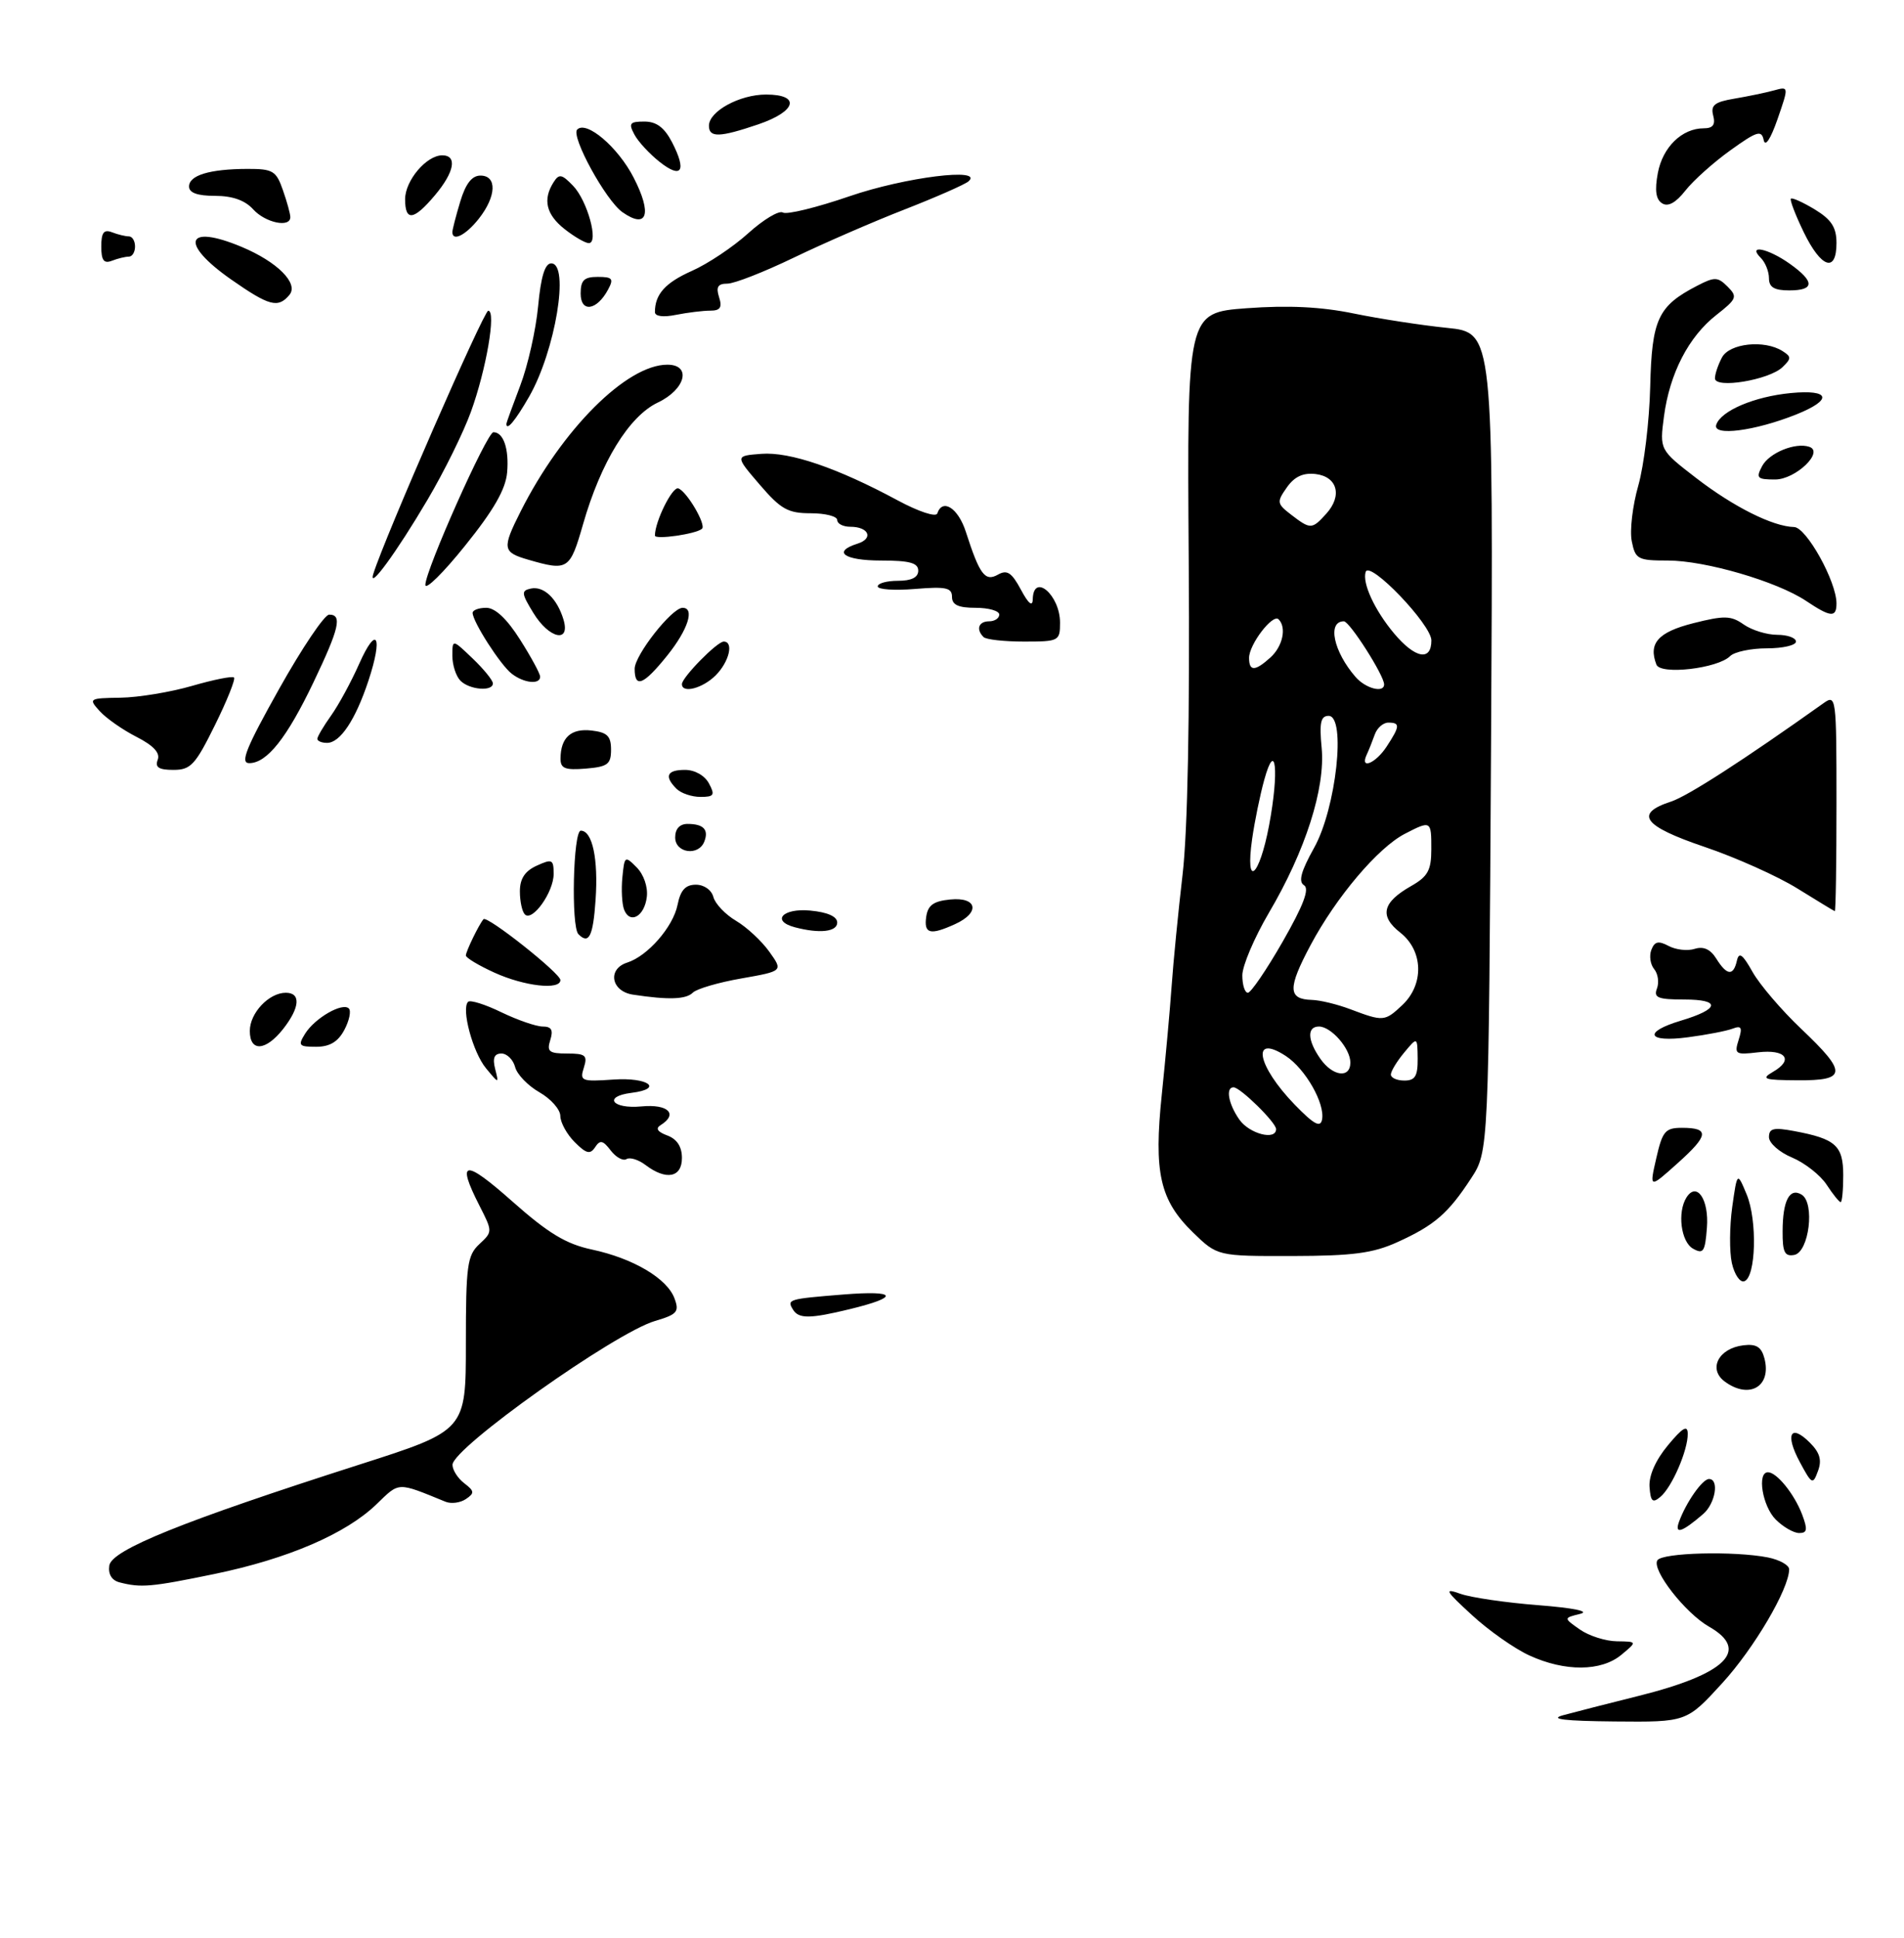 <?xml version="1.0" encoding="UTF-8" standalone="no"?>
<!DOCTYPE svg PUBLIC "-//W3C//DTD SVG 1.1//EN" "http://www.w3.org/Graphics/SVG/1.1/DTD/svg11.dtd" >
<svg xmlns="http://www.w3.org/2000/svg" xmlns:xlink="http://www.w3.org/1999/xlink" version="1.1" viewBox="0 0 282 287">
 <g >
 <path fill="currentColor"
d=" M 206.98 183.92 C 212.45 181.44 214.49 179.68 217.87 174.50 C 220.49 170.50 220.49 170.50 220.84 109.88 C 221.18 49.25 221.18 49.25 214.34 48.55 C 210.58 48.17 204.35 47.21 200.50 46.42 C 195.65 45.42 190.78 45.19 184.65 45.64 C 175.81 46.30 175.81 46.30 176.06 82.90 C 176.23 106.14 175.90 123.15 175.15 129.50 C 174.51 135.00 173.78 142.43 173.53 146.00 C 173.28 149.57 172.62 156.78 172.08 162.00 C 170.86 173.64 171.78 177.71 176.69 182.49 C 180.31 186.00 180.31 186.00 191.40 185.98 C 200.39 185.96 203.35 185.57 206.98 183.92 Z  M 231.50 253.98 C 233.15 253.53 238.22 252.23 242.76 251.10 C 255.64 247.88 259.23 244.35 253.15 240.88 C 249.62 238.88 244.60 232.45 245.47 231.04 C 246.18 229.90 256.89 229.63 261.88 230.62 C 263.59 230.97 265.00 231.76 264.99 232.38 C 264.96 235.29 259.80 244.07 255.06 249.25 C 249.80 255.00 249.80 255.00 239.15 254.90 C 231.69 254.83 229.40 254.55 231.50 253.98 Z  M 226.50 245.12 C 224.30 244.11 220.47 241.42 218.00 239.14 C 214.03 235.49 213.83 235.12 216.31 236.00 C 217.86 236.55 223.03 237.31 227.81 237.68 C 233.13 238.10 235.54 238.60 234.03 238.97 C 231.56 239.58 231.56 239.58 234.00 241.29 C 235.35 242.23 237.81 243.01 239.47 243.03 C 242.50 243.07 242.50 243.07 240.14 245.03 C 237.16 247.51 231.78 247.55 226.50 245.12 Z  M 17.69 234.30 C 16.55 234.00 16.00 233.09 16.19 231.81 C 16.55 229.49 27.00 225.27 53.25 216.86 C 69.00 211.82 69.00 211.82 69.00 198.95 C 69.00 187.39 69.20 185.89 70.99 184.23 C 72.97 182.38 72.97 182.37 70.99 178.48 C 67.56 171.75 68.78 171.60 75.86 177.88 C 81.21 182.62 83.82 184.20 87.66 185.02 C 93.79 186.33 98.81 189.30 99.90 192.26 C 100.64 194.24 100.30 194.63 97.01 195.60 C 91.03 197.37 67.06 214.39 67.02 216.89 C 67.01 217.65 67.79 218.88 68.75 219.62 C 70.28 220.79 70.31 221.09 69.00 221.97 C 68.17 222.53 66.83 222.70 66.00 222.37 C 58.77 219.42 59.21 219.40 55.77 222.73 C 51.23 227.12 42.62 230.82 31.73 233.07 C 22.35 235.00 20.90 235.13 17.69 234.30 Z  M 248.69 225.30 C 249.75 222.42 252.15 219.00 253.12 219.00 C 254.67 219.00 254.06 222.64 252.25 224.19 C 249.09 226.91 247.97 227.26 248.69 225.30 Z  M 263.00 225.00 C 261.03 223.03 260.20 218.00 261.85 218.00 C 263.15 218.00 265.75 221.21 266.91 224.25 C 267.75 226.48 267.67 227.00 266.48 227.00 C 265.66 227.00 264.10 226.10 263.00 225.00 Z  M 244.31 220.16 C 244.20 218.49 245.21 216.20 247.04 214.00 C 249.21 211.39 249.95 210.95 249.97 212.28 C 250.01 214.73 247.62 220.25 245.90 221.66 C 244.76 222.61 244.47 222.33 244.31 220.16 Z  M 266.57 216.49 C 264.35 212.37 265.19 210.75 268.06 213.62 C 269.54 215.10 269.86 216.21 269.26 217.81 C 268.50 219.89 268.36 219.82 266.57 216.49 Z  M 255.44 204.56 C 252.95 202.71 254.54 199.64 258.22 199.20 C 260.13 198.97 260.88 199.44 261.33 201.14 C 262.42 205.31 259.07 207.25 255.44 204.56 Z  M 117.46 193.93 C 116.51 192.40 116.73 192.34 124.90 191.68 C 132.91 191.04 133.33 192.04 125.81 193.86 C 119.97 195.28 118.30 195.29 117.46 193.93 Z  M 256.50 187.01 C 256.13 185.31 256.16 181.58 256.56 178.71 C 257.30 173.50 257.30 173.50 258.70 176.87 C 260.30 180.72 260.07 189.16 258.34 189.72 C 257.70 189.93 256.88 188.71 256.50 187.01 Z  M 250.75 184.89 C 248.96 183.88 248.40 179.49 249.79 177.30 C 251.31 174.92 253.14 177.62 252.81 181.79 C 252.54 185.35 252.28 185.75 250.75 184.89 Z  M 264.02 182.32 C 264.03 177.76 265.06 175.80 266.85 176.90 C 268.83 178.13 267.94 185.40 265.75 185.82 C 264.33 186.08 264.00 185.43 264.02 182.32 Z  M 270.54 175.42 C 269.61 174.00 267.30 172.19 265.42 171.40 C 263.54 170.62 262.00 169.25 262.00 168.38 C 262.00 167.07 262.69 166.91 265.73 167.48 C 271.89 168.63 273.00 169.63 273.00 174.04 C 273.00 176.22 272.83 178.00 272.62 178.00 C 272.40 178.00 271.47 176.84 270.54 175.42 Z  M 245.31 171.50 C 246.22 167.50 246.64 167.00 249.11 167.00 C 253.23 167.00 253.10 168.10 248.46 172.25 C 244.28 176.00 244.28 176.00 245.31 171.50 Z  M 95.60 172.50 C 94.56 171.71 93.29 171.32 92.79 171.63 C 92.28 171.94 91.23 171.37 90.45 170.35 C 89.30 168.84 88.87 168.75 88.14 169.87 C 87.41 170.98 86.83 170.83 85.12 169.12 C 83.95 167.95 83.00 166.21 82.99 165.25 C 82.99 164.29 81.60 162.71 79.90 161.74 C 78.20 160.77 76.57 159.09 76.29 157.99 C 76.00 156.90 75.09 156.00 74.27 156.00 C 73.21 156.00 72.93 156.67 73.33 158.25 C 73.90 160.50 73.90 160.50 71.98 158.18 C 70.03 155.82 68.29 149.37 69.33 148.34 C 69.64 148.03 71.86 148.72 74.26 149.89 C 76.67 151.05 79.42 152.00 80.38 152.00 C 81.68 152.00 81.97 152.52 81.50 154.00 C 80.96 155.71 81.32 156.00 84.00 156.00 C 86.73 156.00 87.05 156.27 86.47 158.10 C 85.84 160.07 86.11 160.18 90.88 159.85 C 96.02 159.50 98.34 161.22 93.53 161.82 C 89.27 162.35 90.65 164.24 95.00 163.83 C 98.96 163.45 100.49 164.96 97.83 166.61 C 97.05 167.09 97.39 167.60 98.83 168.13 C 100.27 168.67 101.00 169.78 101.00 171.47 C 101.00 174.37 98.66 174.82 95.60 172.50 Z  M 262.60 158.71 C 265.71 156.92 264.49 155.34 260.38 155.82 C 257.03 156.22 256.84 156.09 257.51 153.97 C 258.09 152.14 257.92 151.82 256.63 152.31 C 255.75 152.65 252.77 153.23 250.01 153.59 C 243.95 154.40 243.28 152.83 248.96 151.13 C 254.71 149.41 254.93 148.00 249.45 148.00 C 245.55 148.00 244.89 147.73 245.41 146.37 C 245.75 145.48 245.57 144.19 245.00 143.50 C 244.43 142.81 244.24 141.53 244.58 140.65 C 245.06 139.39 245.63 139.27 247.14 140.07 C 248.20 140.64 249.94 140.84 251.00 140.50 C 252.30 140.09 253.33 140.55 254.20 141.95 C 255.77 144.46 256.73 144.56 257.25 142.25 C 257.56 140.90 258.09 141.28 259.57 143.92 C 260.63 145.80 263.86 149.58 266.75 152.32 C 273.64 158.85 273.56 160.01 266.25 159.96 C 261.24 159.93 260.77 159.77 262.60 158.71 Z  M 37.00 152.65 C 37.00 150.00 39.83 147.00 42.33 147.00 C 44.59 147.00 44.43 149.18 41.93 152.37 C 39.34 155.65 37.00 155.79 37.00 152.65 Z  M 45.19 153.06 C 46.64 150.74 50.72 148.39 51.67 149.33 C 52.03 149.70 51.73 151.13 51.00 152.50 C 50.06 154.27 48.83 155.00 46.82 155.00 C 44.26 155.00 44.10 154.81 45.19 153.06 Z  M 93.75 147.28 C 90.51 146.79 89.92 143.48 92.90 142.53 C 95.92 141.57 99.70 137.24 100.35 133.99 C 100.79 131.80 101.52 131.00 103.07 131.00 C 104.28 131.00 105.39 131.78 105.66 132.83 C 105.93 133.83 107.44 135.42 109.02 136.35 C 110.61 137.29 112.82 139.35 113.94 140.92 C 115.99 143.79 115.99 143.79 109.81 144.88 C 106.41 145.47 103.18 146.42 102.62 146.98 C 101.61 147.99 99.02 148.08 93.75 147.28 Z  M 73.25 144.03 C 70.91 142.97 69.00 141.82 69.00 141.48 C 69.00 140.88 70.94 136.88 71.61 136.11 C 72.13 135.51 83.00 144.12 83.00 145.12 C 83.00 146.64 77.68 146.04 73.25 144.03 Z  M 85.67 138.33 C 84.56 137.23 84.89 123.00 86.02 123.00 C 87.74 123.00 88.63 127.19 88.21 133.25 C 87.84 138.67 87.22 139.89 85.67 138.33 Z  M 117.75 137.31 C 114.16 136.37 115.92 134.44 120.00 134.83 C 122.57 135.07 124.00 135.71 124.00 136.61 C 124.00 137.97 121.40 138.27 117.75 137.31 Z  M 137.18 135.75 C 137.43 134.03 138.26 133.43 140.75 133.19 C 144.76 132.80 145.21 135.13 141.45 136.84 C 137.76 138.52 136.82 138.28 137.18 135.75 Z  M 77.74 135.40 C 77.33 135.00 77.00 133.46 77.00 131.99 C 77.00 130.11 77.74 128.98 79.50 128.18 C 81.78 127.14 82.00 127.25 82.00 129.41 C 82.00 132.10 78.85 136.52 77.74 135.40 Z  M 92.43 134.68 C 92.12 133.86 92.00 131.71 92.18 129.91 C 92.49 126.73 92.56 126.68 94.30 128.44 C 95.34 129.48 95.98 131.34 95.80 132.80 C 95.46 135.70 93.29 136.91 92.43 134.68 Z  M 266.21 131.56 C 263.30 129.75 257.10 126.97 252.43 125.39 C 243.35 122.31 242.01 120.48 247.50 118.69 C 249.97 117.88 258.27 112.53 270.07 104.13 C 271.95 102.79 272.00 103.15 272.00 118.88 C 272.00 127.75 271.89 134.96 271.75 134.92 C 271.61 134.88 269.12 133.36 266.21 131.56 Z  M 100.00 124.00 C 100.00 122.73 100.67 122.00 101.83 122.00 C 104.19 122.00 105.00 122.84 104.32 124.60 C 103.48 126.81 100.00 126.33 100.00 124.00 Z  M 100.20 116.80 C 98.34 114.94 98.77 114.00 101.46 114.00 C 102.91 114.00 104.37 114.83 105.00 116.00 C 105.93 117.73 105.76 118.00 103.74 118.00 C 102.45 118.00 100.86 117.46 100.20 116.80 Z  M 23.36 112.50 C 23.75 111.49 22.74 110.40 20.22 109.11 C 18.17 108.07 15.72 106.35 14.77 105.30 C 13.08 103.44 13.17 103.38 17.86 103.31 C 20.51 103.27 25.27 102.48 28.45 101.56 C 31.62 100.64 34.41 100.08 34.66 100.32 C 34.90 100.57 33.63 103.74 31.83 107.38 C 28.93 113.26 28.25 114.00 25.68 114.00 C 23.52 114.00 22.93 113.62 23.36 112.50 Z  M 83.02 112.31 C 83.04 109.21 84.58 107.82 87.61 108.17 C 89.94 108.44 90.50 108.99 90.50 111.00 C 90.50 113.17 90.00 113.54 86.75 113.81 C 83.68 114.06 83.00 113.79 83.02 112.31 Z  M 41.34 102.01 C 44.73 95.96 48.06 91.01 48.75 91.01 C 50.72 91.00 50.26 93.02 46.43 101.03 C 42.47 109.31 39.53 113.00 36.91 113.00 C 35.53 113.00 36.44 110.75 41.34 102.01 Z  M 47.00 109.40 C 47.00 109.08 47.92 107.52 49.04 105.95 C 50.16 104.38 52.03 100.93 53.20 98.29 C 55.80 92.43 56.76 94.18 54.57 100.79 C 52.64 106.61 50.38 110.00 48.44 110.00 C 47.65 110.00 47.00 109.73 47.00 109.40 Z  M 68.20 100.80 C 67.54 100.14 67.00 98.48 67.00 97.11 C 67.00 94.63 67.00 94.63 70.00 97.50 C 71.65 99.08 73.00 100.74 73.00 101.19 C 73.00 102.43 69.55 102.15 68.20 100.80 Z  M 101.00 101.30 C 101.00 100.31 106.21 95.00 107.19 95.00 C 108.71 95.00 108.00 98.00 106.00 100.00 C 104.07 101.93 101.00 102.73 101.00 101.30 Z  M 75.78 99.75 C 74.11 98.45 70.01 92.06 70.00 90.75 C 70.00 90.34 70.91 90.00 72.02 90.00 C 73.34 90.00 75.08 91.63 77.02 94.70 C 78.66 97.28 80.00 99.75 80.00 100.20 C 80.00 101.41 77.59 101.16 75.78 99.75 Z  M 94.00 99.03 C 94.00 97.01 99.51 90.00 101.10 90.00 C 102.94 90.00 101.90 93.24 98.83 97.06 C 95.31 101.44 94.00 101.97 94.00 99.03 Z  M 245.33 98.41 C 244.11 95.25 245.58 93.60 250.79 92.28 C 255.39 91.12 256.37 91.14 258.26 92.47 C 259.46 93.31 261.69 94.00 263.22 94.00 C 264.75 94.00 266.00 94.45 266.00 95.00 C 266.00 95.55 264.06 96.00 261.70 96.00 C 259.33 96.00 256.88 96.52 256.25 97.15 C 254.41 98.99 245.93 99.97 245.33 98.41 Z  M 145.67 94.33 C 144.52 93.18 144.94 92.00 146.50 92.00 C 147.32 92.00 148.00 91.55 148.00 91.00 C 148.00 90.45 146.43 90.00 144.50 90.00 C 141.94 90.00 141.00 89.57 141.00 88.38 C 141.00 87.02 140.10 86.83 135.50 87.21 C 132.47 87.46 130.00 87.29 130.00 86.83 C 130.00 86.37 131.35 86.00 133.00 86.00 C 135.00 86.00 136.00 85.50 136.00 84.50 C 136.00 83.35 134.72 83.00 130.50 83.00 C 125.01 83.00 123.21 81.70 127.01 80.50 C 129.43 79.73 128.68 78.00 125.94 78.00 C 124.87 78.00 124.00 77.55 124.00 77.00 C 124.00 76.45 122.24 76.00 120.08 76.00 C 116.70 76.00 115.65 75.41 112.51 71.75 C 108.86 67.50 108.86 67.50 112.77 67.20 C 117.00 66.88 124.05 69.29 132.99 74.11 C 136.06 75.76 138.63 76.61 138.82 76.03 C 139.59 73.73 141.92 75.23 143.05 78.75 C 145.10 85.11 145.89 86.16 147.80 85.09 C 149.16 84.32 149.84 84.77 151.21 87.32 C 152.32 89.40 152.93 89.89 152.96 88.75 C 153.05 84.73 157.00 88.09 157.00 92.20 C 157.00 94.92 156.84 95.00 151.67 95.00 C 148.73 95.00 146.03 94.70 145.67 94.33 Z  M 78.99 90.75 C 77.22 87.86 77.18 87.46 78.62 87.15 C 80.54 86.74 82.52 88.63 83.46 91.75 C 84.52 95.29 81.32 94.58 78.99 90.75 Z  M 267.50 88.98 C 263.19 86.10 252.58 83.00 247.02 83.00 C 242.57 83.00 242.21 82.81 241.68 80.14 C 241.36 78.57 241.80 74.86 242.65 71.89 C 243.49 68.93 244.29 62.35 244.41 57.28 C 244.65 47.26 245.55 45.32 251.37 42.31 C 253.95 40.97 254.42 40.99 255.87 42.44 C 257.37 43.94 257.24 44.26 254.22 46.63 C 250.10 49.85 247.30 55.28 246.45 61.65 C 245.80 66.60 245.80 66.60 251.20 70.77 C 256.75 75.05 262.58 77.97 265.72 78.04 C 267.54 78.08 272.00 86.10 272.00 89.35 C 272.00 91.49 271.15 91.42 267.50 88.98 Z  M 63.00 86.60 C 63.00 84.45 72.12 64.00 73.08 64.00 C 74.57 64.00 75.41 66.46 75.11 69.96 C 74.89 72.45 73.13 75.53 68.90 80.78 C 65.66 84.82 63.00 87.44 63.00 86.60 Z  M 55.30 84.95 C 56.96 79.62 71.65 46.02 72.31 46.01 C 73.52 46.00 72.02 54.72 69.74 61.00 C 68.64 64.03 65.76 69.88 63.32 74.00 C 58.71 81.82 54.46 87.62 55.30 84.95 Z  M 78.25 82.88 C 74.42 81.77 74.33 81.24 77.12 75.71 C 83.24 63.57 92.81 54.00 98.84 54.00 C 102.46 54.00 101.55 57.65 97.44 59.60 C 93.17 61.62 88.99 68.42 86.35 77.64 C 84.41 84.39 84.12 84.58 78.25 82.88 Z  M 97.00 79.30 C 97.00 77.23 99.58 72.02 100.46 72.32 C 101.71 72.73 104.64 77.72 103.97 78.30 C 103.08 79.08 97.00 79.95 97.00 79.30 Z  M 260.99 69.01 C 262.04 67.05 265.91 65.47 267.97 66.16 C 270.22 66.91 265.94 71.00 262.91 71.00 C 260.25 71.00 260.04 70.79 260.99 69.01 Z  M 254.19 62.90 C 254.87 60.83 259.83 58.72 265.24 58.20 C 271.11 57.64 271.49 59.19 266.02 61.38 C 259.90 63.82 253.62 64.63 254.19 62.90 Z  M 75.00 62.75 C 75.00 62.61 75.92 60.07 77.05 57.10 C 78.18 54.14 79.37 48.85 79.70 45.35 C 80.11 40.97 80.71 39.00 81.64 39.00 C 84.41 39.00 82.25 51.97 78.36 58.75 C 76.31 62.32 75.00 63.88 75.00 62.75 Z  M 254.00 56.02 C 254.00 55.39 254.47 54.00 255.04 52.93 C 256.16 50.83 261.32 50.28 264.00 51.98 C 265.33 52.82 265.33 53.09 264.00 54.37 C 262.01 56.27 254.00 57.60 254.00 56.02 Z  M 97.00 46.21 C 97.00 43.57 98.54 41.86 102.48 40.11 C 104.83 39.07 108.59 36.56 110.83 34.53 C 113.08 32.50 115.39 31.12 115.95 31.47 C 116.51 31.82 120.97 30.73 125.85 29.05 C 134.03 26.24 145.78 24.77 143.45 26.85 C 142.93 27.31 138.68 29.18 134.00 31.01 C 129.32 32.83 121.92 36.05 117.55 38.16 C 113.17 40.27 108.76 42.00 107.73 42.00 C 106.32 42.00 106.02 42.49 106.50 44.00 C 106.99 45.53 106.68 46.00 105.19 46.00 C 104.12 46.00 101.84 46.28 100.12 46.62 C 98.22 47.01 97.00 46.84 97.00 46.21 Z  M 86.00 43.47 C 86.00 41.49 86.51 41.00 88.54 41.00 C 90.71 41.00 90.93 41.27 90.06 42.88 C 88.40 45.99 86.00 46.34 86.00 43.47 Z  M 34.20 41.36 C 26.55 36.00 27.49 33.09 35.77 36.55 C 41.08 38.77 44.27 41.97 42.87 43.66 C 41.19 45.68 39.88 45.33 34.20 41.36 Z  M 262.00 41.20 C 262.00 40.21 261.46 38.86 260.80 38.20 C 258.73 36.13 261.86 36.76 265.10 39.07 C 268.81 41.71 268.78 43.00 265.00 43.00 C 262.78 43.00 262.00 42.53 262.00 41.20 Z  M 15.00 36.50 C 15.00 34.44 15.38 33.93 16.58 34.39 C 17.45 34.73 18.58 35.00 19.08 35.00 C 19.59 35.00 20.00 35.67 20.00 36.50 C 20.00 37.33 19.59 38.00 19.08 38.00 C 18.58 38.00 17.45 38.27 16.58 38.61 C 15.38 39.07 15.00 38.56 15.00 36.50 Z  M 267.15 34.38 C 265.92 31.84 265.06 29.60 265.25 29.42 C 265.44 29.23 267.03 29.95 268.80 31.02 C 271.26 32.52 272.00 33.67 272.00 35.99 C 272.00 40.45 269.74 39.71 267.15 34.38 Z  M 83.63 33.93 C 80.89 31.77 80.36 29.55 81.98 27.00 C 82.80 25.70 83.20 25.77 84.87 27.50 C 87.00 29.70 88.73 36.00 87.21 36.00 C 86.69 36.00 85.08 35.07 83.63 33.93 Z  M 67.00 34.37 C 67.00 34.02 67.52 31.99 68.16 29.87 C 68.96 27.20 69.89 26.00 71.16 26.00 C 73.64 26.00 73.53 29.06 70.93 32.37 C 69.00 34.82 67.00 35.83 67.00 34.37 Z  M 37.50 31.00 C 36.29 29.66 34.42 29.00 31.85 29.00 C 29.24 29.00 28.00 28.55 28.00 27.62 C 28.00 25.95 31.05 25.03 36.65 25.01 C 40.42 25.00 40.91 25.30 41.90 28.15 C 42.51 29.88 43.00 31.68 43.00 32.15 C 43.00 33.77 39.30 32.99 37.50 31.00 Z  M 92.19 31.42 C 89.72 29.69 84.51 20.16 85.49 19.18 C 86.86 17.81 91.53 21.78 93.85 26.30 C 96.62 31.68 95.87 34.00 92.19 31.42 Z  M 60.00 29.50 C 60.00 26.74 63.16 23.00 65.50 23.00 C 67.76 23.00 67.31 25.48 64.41 28.92 C 61.27 32.65 60.00 32.82 60.00 29.50 Z  M 246.18 30.11 C 245.25 29.54 245.06 28.20 245.54 25.62 C 246.26 21.78 249.12 19.00 252.34 19.00 C 253.70 19.00 254.10 18.47 253.74 17.11 C 253.34 15.58 253.94 15.10 256.87 14.61 C 258.87 14.27 261.50 13.73 262.73 13.39 C 264.95 12.78 264.95 12.78 263.27 17.64 C 262.24 20.60 261.44 21.81 261.22 20.74 C 260.90 19.22 260.25 19.41 256.31 22.24 C 253.81 24.03 250.80 26.72 249.63 28.21 C 248.21 30.02 247.06 30.66 246.18 30.11 Z  M 97.72 23.99 C 96.22 22.81 94.52 20.98 93.96 19.92 C 93.07 18.26 93.27 18.00 95.44 18.00 C 97.23 18.00 98.40 18.88 99.54 21.07 C 101.73 25.32 100.97 26.55 97.72 23.99 Z  M 105.00 18.62 C 105.00 16.48 109.54 14.00 113.46 14.00 C 118.62 14.00 117.98 16.48 112.32 18.41 C 106.58 20.36 105.00 20.41 105.00 18.62 Z  M 183.56 165.78 C 181.94 163.47 181.49 161.00 182.70 161.00 C 183.69 161.00 189.00 166.21 189.00 167.19 C 189.00 168.92 185.04 167.89 183.56 165.78 Z  M 191.77 163.58 C 186.15 157.78 185.26 152.98 190.45 156.37 C 193.35 158.28 196.26 163.39 195.81 165.77 C 195.57 167.02 194.61 166.50 191.77 163.58 Z  M 206.00 159.11 C 206.00 158.62 206.89 157.16 207.97 155.86 C 209.93 153.50 209.93 153.50 209.97 156.75 C 209.99 159.34 209.60 160.00 208.00 160.00 C 206.90 160.00 206.00 159.60 206.00 159.11 Z  M 195.56 156.78 C 193.64 154.05 193.55 152.00 195.35 152.00 C 197.15 152.00 200.00 155.26 200.00 157.33 C 200.00 159.72 197.39 159.39 195.56 156.78 Z  M 200.00 149.44 C 198.07 148.71 195.51 148.09 194.31 148.06 C 190.74 147.96 190.70 146.34 194.10 139.96 C 197.90 132.83 204.09 125.52 208.06 123.47 C 211.94 121.46 212.00 121.50 211.99 125.75 C 211.99 128.87 211.48 129.79 208.98 131.21 C 204.73 133.63 204.27 135.64 207.39 138.09 C 210.81 140.78 210.95 145.76 207.69 148.83 C 205.09 151.27 204.88 151.28 200.00 149.44 Z  M 184.00 144.42 C 184.00 143.01 185.77 138.85 187.93 135.17 C 193.35 125.98 196.31 116.71 195.75 110.75 C 195.39 107.01 195.61 106.00 196.78 106.00 C 199.40 106.00 197.90 119.70 194.63 125.54 C 192.69 129.02 192.27 130.55 193.14 131.08 C 193.98 131.61 193.06 134.04 189.99 139.41 C 187.60 143.58 185.27 147.00 184.82 147.00 C 184.37 147.00 184.00 145.84 184.00 144.42 Z  M 185.45 124.25 C 185.82 121.64 186.63 117.70 187.24 115.50 C 188.95 109.29 189.48 114.17 187.96 122.23 C 186.50 129.94 184.40 131.64 185.45 124.25 Z  M 202.42 111.75 C 202.74 111.06 203.28 109.71 203.62 108.75 C 203.96 107.79 204.86 107.00 205.62 107.00 C 207.39 107.00 207.36 107.52 205.38 110.54 C 203.74 113.05 201.36 114.02 202.42 111.75 Z  M 200.78 100.25 C 197.50 96.49 196.55 92.00 199.04 92.00 C 199.89 92.00 205.00 100.01 205.00 101.34 C 205.00 102.66 202.27 101.96 200.78 100.25 Z  M 185.00 97.41 C 185.00 95.42 188.51 90.84 189.37 91.70 C 190.58 92.91 189.99 95.70 188.17 97.35 C 185.88 99.42 185.00 99.44 185.00 97.41 Z  M 206.49 93.81 C 203.60 90.37 201.73 86.32 202.27 84.68 C 202.85 82.94 212.00 92.48 212.00 94.83 C 212.00 97.95 209.60 97.51 206.49 93.81 Z  M 191.24 76.22 C 189.11 74.58 189.07 74.34 190.59 72.18 C 191.71 70.58 192.99 69.98 194.84 70.19 C 198.08 70.57 198.85 73.40 196.43 76.07 C 194.32 78.41 194.09 78.41 191.24 76.22 Z "/>
</g>
</svg>